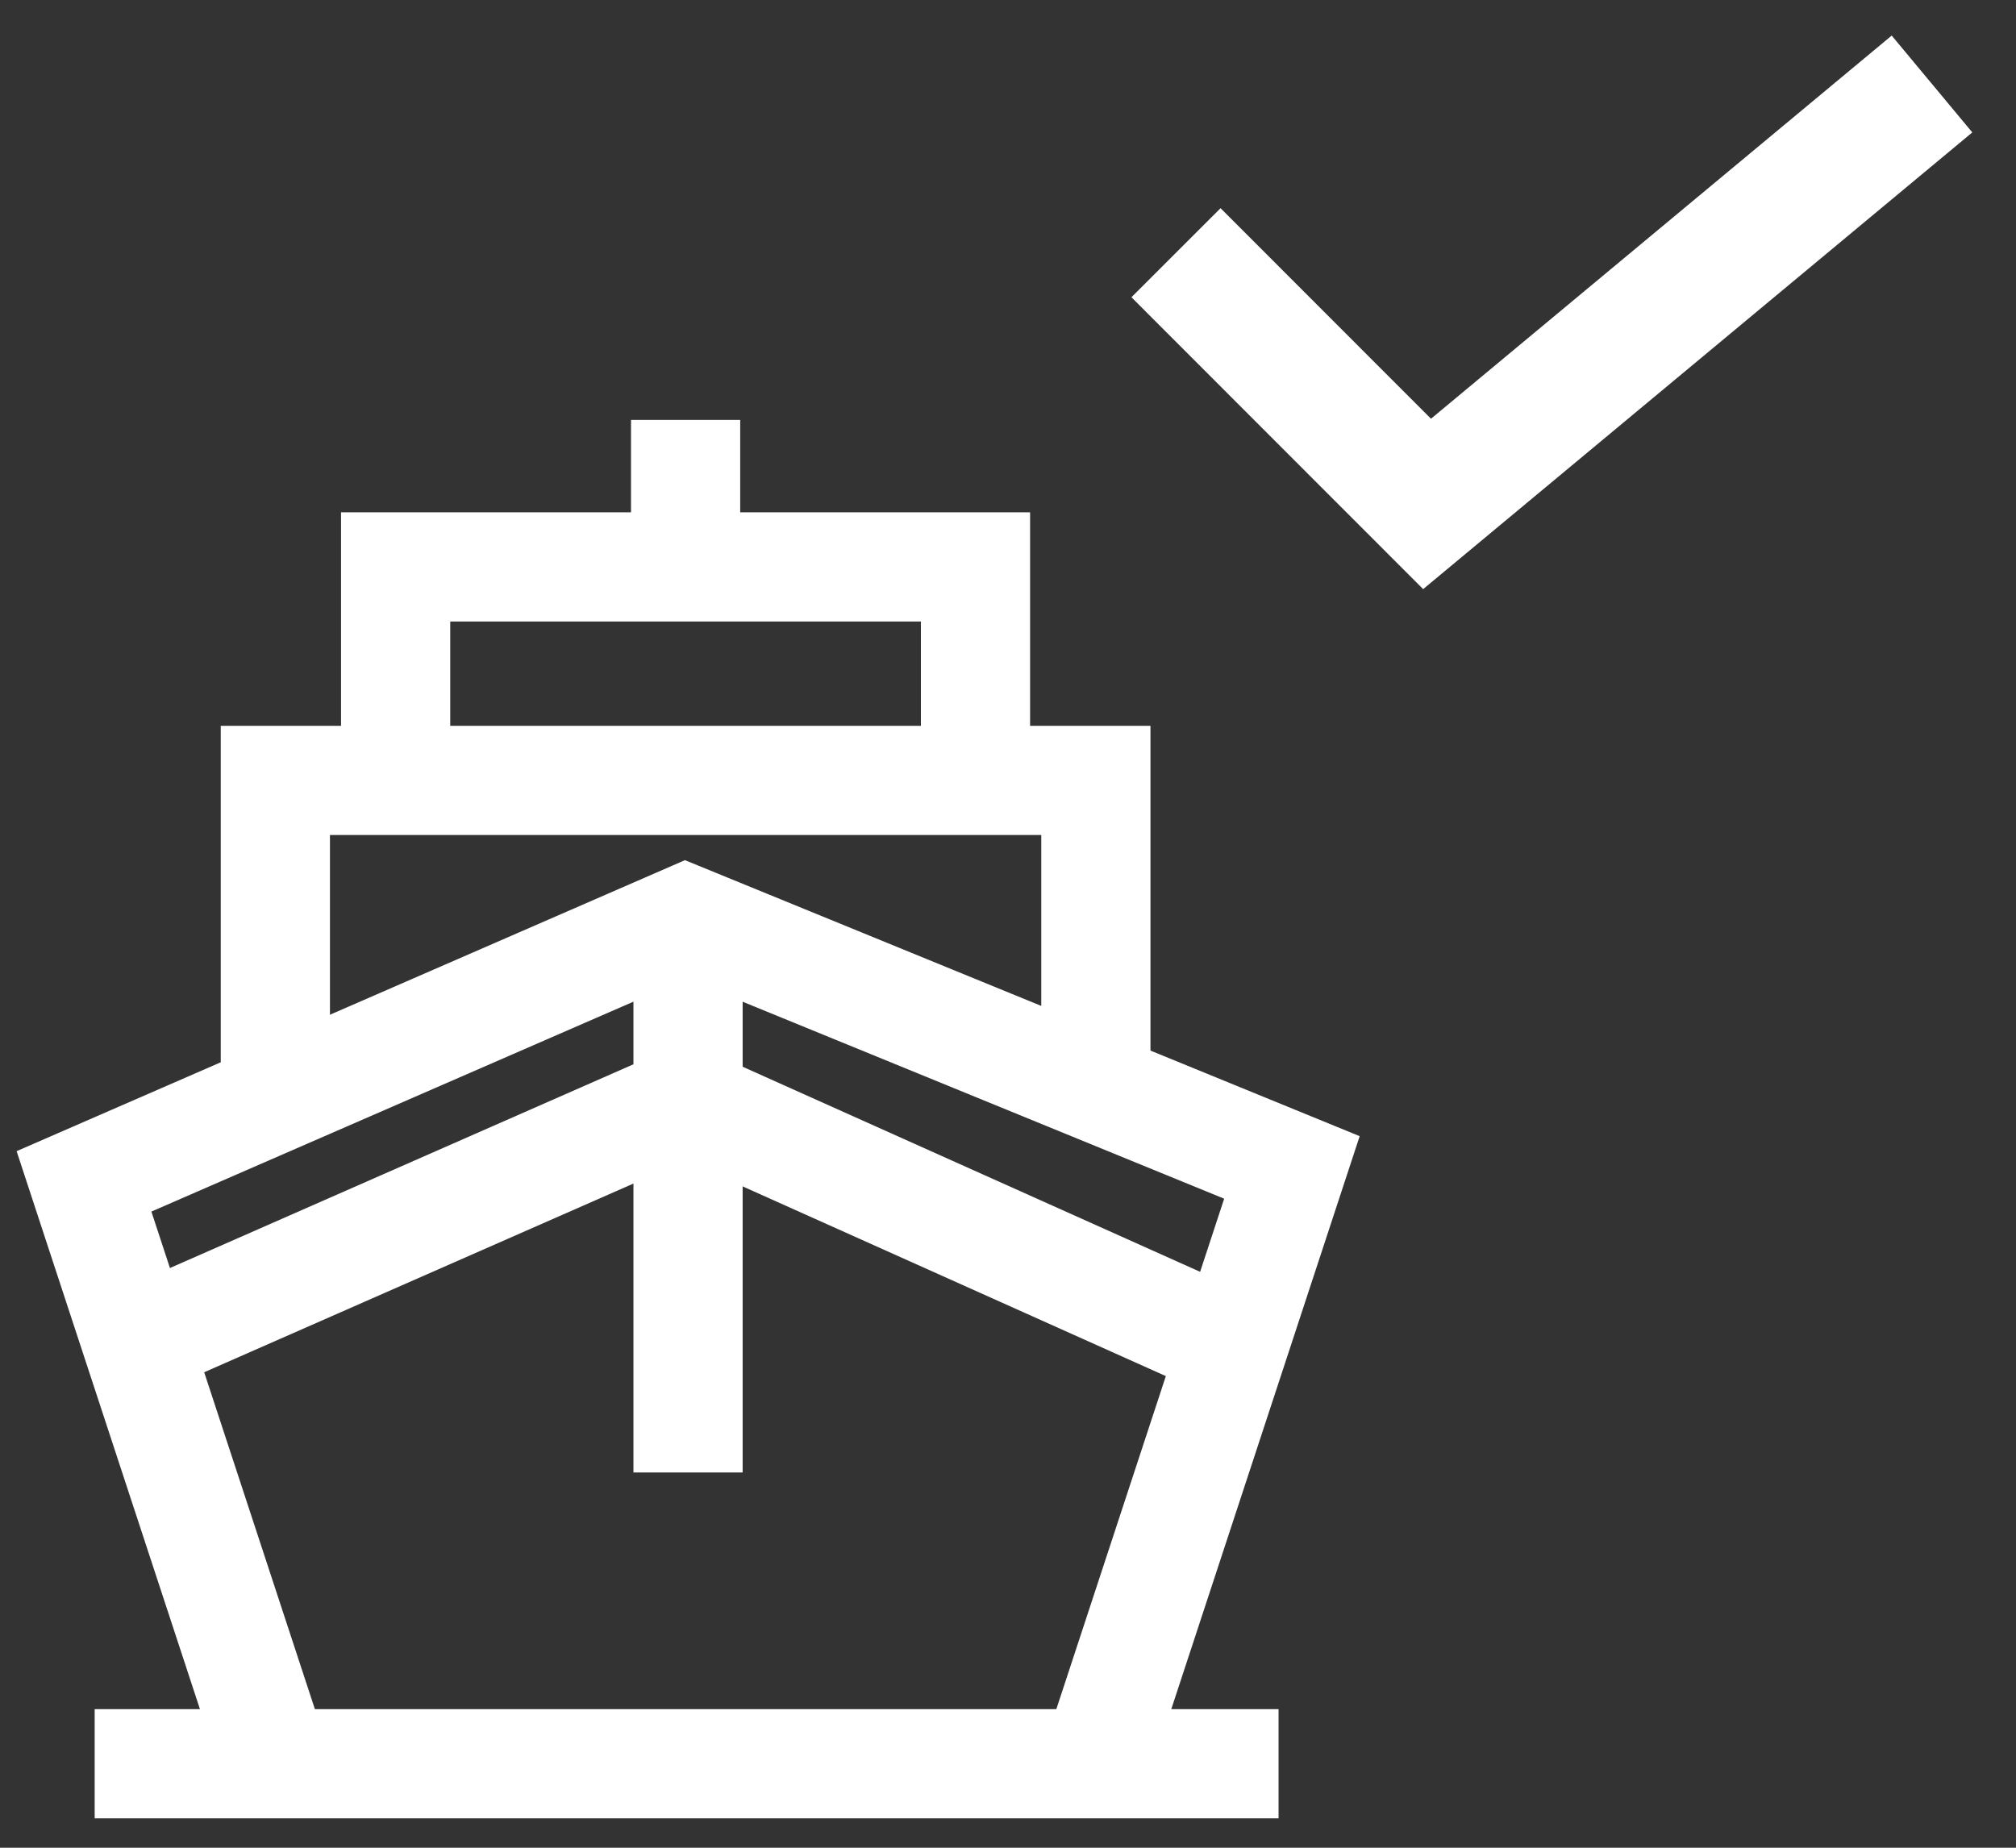 <svg width="24" height="22" viewBox="0 0 24 22" fill="none" xmlns="http://www.w3.org/2000/svg">
<rect x="0" y="0" width="24" height="22" fill="#333333" stroke="none"/>
<g id="Group 1103">
<g id="icon">
<path id="Vector" d="M3.278 13.109V9.292H13.046V12.919" stroke="white" stroke-width="1.3"/>
<path id="Vector_2" d="M8.162 5V6.75" stroke="white" stroke-width="1.3"/>
<path id="Vector_3" d="M4.71 9.292V6.75H11.613V9.292" stroke="white" stroke-width="1.3"/>
<path id="Vector_4" d="M3.278 21L1 14.066L8.162 10.947L15.38 13.9L13.046 21" stroke="white" stroke-width="1.3"/>
<path id="Vector_5" d="M1.645 15.974L8.162 13.109L14.552 15.974" stroke="white" stroke-width="1.3"/>
<path id="Vector_6" d="M8.191 10.915V17.532" stroke="white" stroke-width="1.3"/>
<path id="Vector_7" d="M1.127 21H15.221" stroke="white" stroke-width="1.3"/>
</g>
<path id="Vector 317" d="M23 1C20.653 2.953 19.337 4.047 16.989 6L14 3.009" stroke="white" stroke-width="1.5"/>
</g>
</svg>
